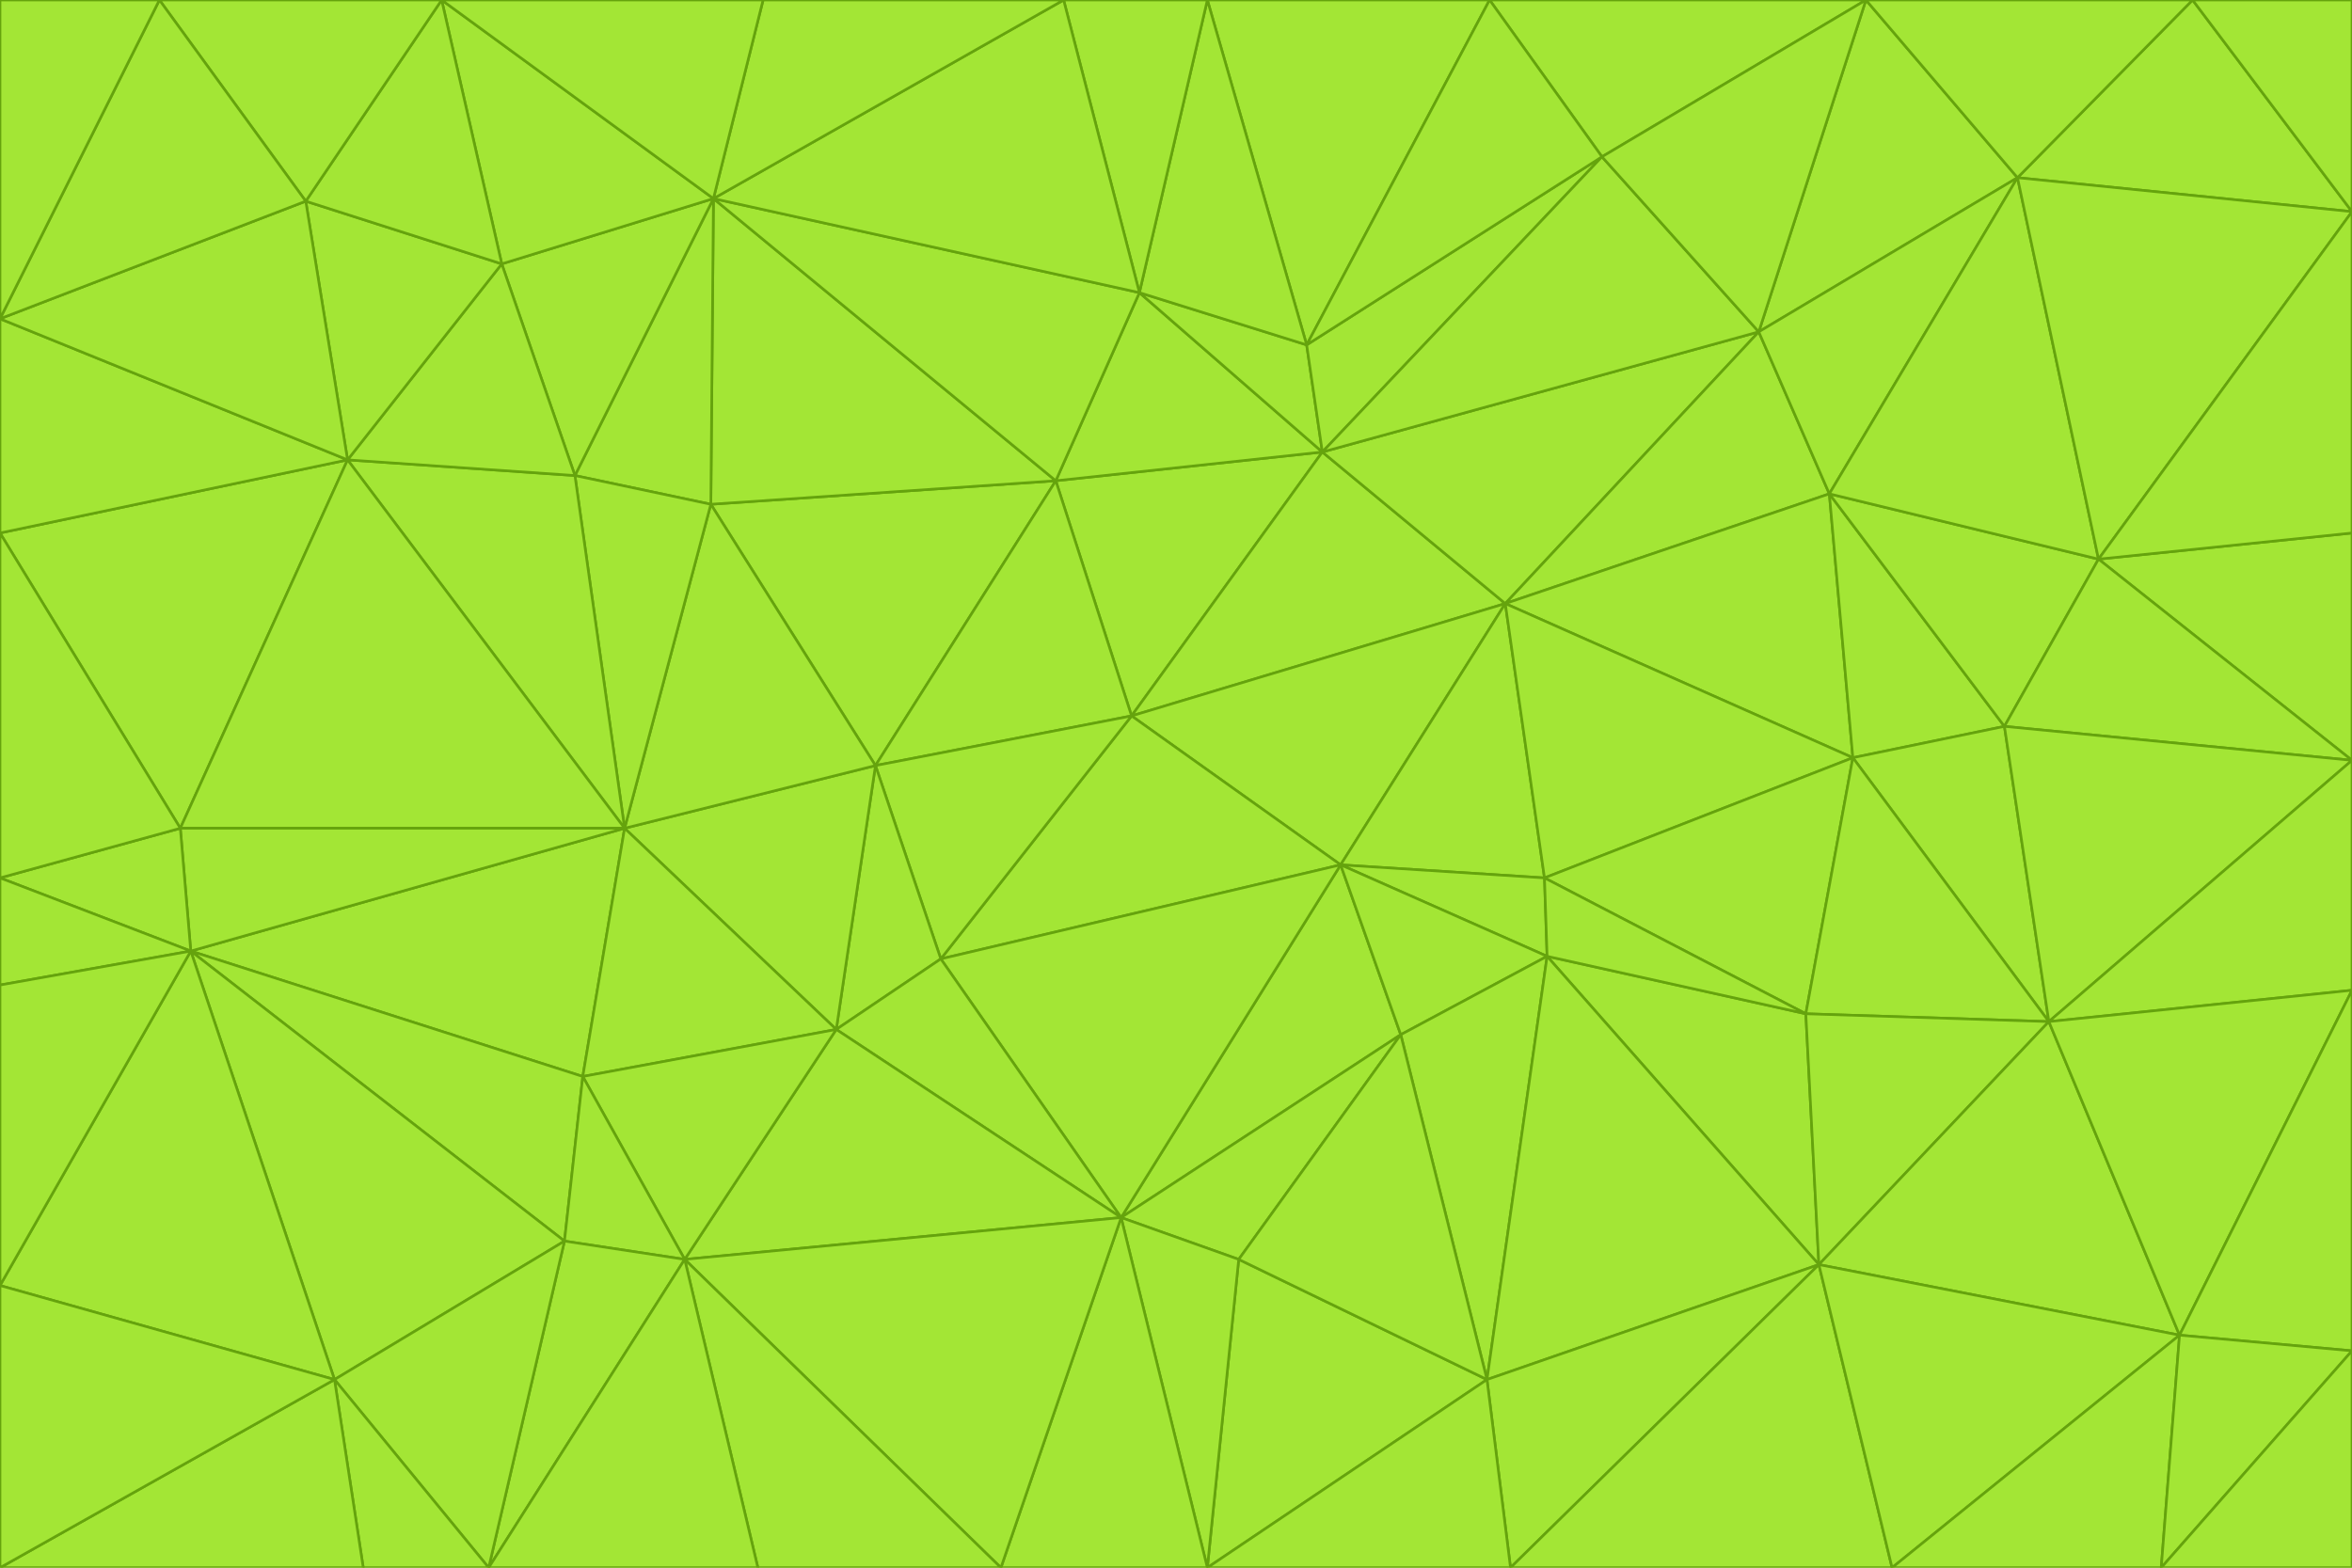 <svg id="visual" viewBox="0 0 900 600" width="900" height="600" xmlns="http://www.w3.org/2000/svg" xmlns:xlink="http://www.w3.org/1999/xlink" version="1.1"><g stroke-width="1" stroke-linejoin="bevel"><path d="M433 274L506 173L404 184Z" fill="#a3e635" stroke="#65a30d"></path><path d="M506 173L436 112L404 184Z" fill="#a3e635" stroke="#65a30d"></path><path d="M500 132L436 112L506 173Z" fill="#a3e635" stroke="#65a30d"></path><path d="M433 274L576 231L506 173Z" fill="#a3e635" stroke="#65a30d"></path><path d="M506 173L613 60L500 132Z" fill="#a3e635" stroke="#65a30d"></path><path d="M433 274L513 331L576 231Z" fill="#a3e635" stroke="#65a30d"></path><path d="M272 193L335 293L404 184Z" fill="#a3e635" stroke="#65a30d"></path><path d="M404 184L335 293L433 274Z" fill="#a3e635" stroke="#65a30d"></path><path d="M433 274L360 367L513 331Z" fill="#a3e635" stroke="#65a30d"></path><path d="M513 331L591 336L576 231Z" fill="#a3e635" stroke="#65a30d"></path><path d="M335 293L360 367L433 274Z" fill="#a3e635" stroke="#65a30d"></path><path d="M513 331L592 366L591 336Z" fill="#a3e635" stroke="#65a30d"></path><path d="M273 76L272 193L404 184Z" fill="#a3e635" stroke="#65a30d"></path><path d="M335 293L320 394L360 367Z" fill="#a3e635" stroke="#65a30d"></path><path d="M429 466L536 396L513 331Z" fill="#a3e635" stroke="#65a30d"></path><path d="M536 396L592 366L513 331Z" fill="#a3e635" stroke="#65a30d"></path><path d="M570 0L462 0L500 132Z" fill="#a3e635" stroke="#65a30d"></path><path d="M500 132L462 0L436 112Z" fill="#a3e635" stroke="#65a30d"></path><path d="M436 112L273 76L404 184Z" fill="#a3e635" stroke="#65a30d"></path><path d="M673 127L506 173L576 231Z" fill="#a3e635" stroke="#65a30d"></path><path d="M673 127L613 60L506 173Z" fill="#a3e635" stroke="#65a30d"></path><path d="M673 127L576 231L700 189Z" fill="#a3e635" stroke="#65a30d"></path><path d="M462 0L407 0L436 112Z" fill="#a3e635" stroke="#65a30d"></path><path d="M239 317L320 394L335 293Z" fill="#a3e635" stroke="#65a30d"></path><path d="M360 367L429 466L513 331Z" fill="#a3e635" stroke="#65a30d"></path><path d="M700 189L576 231L709 290Z" fill="#a3e635" stroke="#65a30d"></path><path d="M407 0L273 76L436 112Z" fill="#a3e635" stroke="#65a30d"></path><path d="M273 76L220 182L272 193Z" fill="#a3e635" stroke="#65a30d"></path><path d="M272 193L239 317L335 293Z" fill="#a3e635" stroke="#65a30d"></path><path d="M220 182L239 317L272 193Z" fill="#a3e635" stroke="#65a30d"></path><path d="M709 290L576 231L591 336Z" fill="#a3e635" stroke="#65a30d"></path><path d="M714 0L570 0L613 60Z" fill="#a3e635" stroke="#65a30d"></path><path d="M613 60L570 0L500 132Z" fill="#a3e635" stroke="#65a30d"></path><path d="M320 394L429 466L360 367Z" fill="#a3e635" stroke="#65a30d"></path><path d="M696 484L691 388L592 366Z" fill="#a3e635" stroke="#65a30d"></path><path d="M691 388L709 290L591 336Z" fill="#a3e635" stroke="#65a30d"></path><path d="M429 466L474 482L536 396Z" fill="#a3e635" stroke="#65a30d"></path><path d="M592 366L691 388L591 336Z" fill="#a3e635" stroke="#65a30d"></path><path d="M407 0L292 0L273 76Z" fill="#a3e635" stroke="#65a30d"></path><path d="M273 76L192 101L220 182Z" fill="#a3e635" stroke="#65a30d"></path><path d="M569 528L592 366L536 396Z" fill="#a3e635" stroke="#65a30d"></path><path d="M169 0L192 101L273 76Z" fill="#a3e635" stroke="#65a30d"></path><path d="M73 364L223 412L239 317Z" fill="#a3e635" stroke="#65a30d"></path><path d="M239 317L223 412L320 394Z" fill="#a3e635" stroke="#65a30d"></path><path d="M320 394L262 482L429 466Z" fill="#a3e635" stroke="#65a30d"></path><path d="M462 600L569 528L474 482Z" fill="#a3e635" stroke="#65a30d"></path><path d="M133 176L239 317L220 182Z" fill="#a3e635" stroke="#65a30d"></path><path d="M709 290L767 278L700 189Z" fill="#a3e635" stroke="#65a30d"></path><path d="M772 68L714 0L673 127Z" fill="#a3e635" stroke="#65a30d"></path><path d="M784 391L767 278L709 290Z" fill="#a3e635" stroke="#65a30d"></path><path d="M192 101L133 176L220 182Z" fill="#a3e635" stroke="#65a30d"></path><path d="M462 600L474 482L429 466Z" fill="#a3e635" stroke="#65a30d"></path><path d="M474 482L569 528L536 396Z" fill="#a3e635" stroke="#65a30d"></path><path d="M223 412L262 482L320 394Z" fill="#a3e635" stroke="#65a30d"></path><path d="M772 68L673 127L700 189Z" fill="#a3e635" stroke="#65a30d"></path><path d="M673 127L714 0L613 60Z" fill="#a3e635" stroke="#65a30d"></path><path d="M767 278L803 214L700 189Z" fill="#a3e635" stroke="#65a30d"></path><path d="M803 214L772 68L700 189Z" fill="#a3e635" stroke="#65a30d"></path><path d="M73 364L216 475L223 412Z" fill="#a3e635" stroke="#65a30d"></path><path d="M223 412L216 475L262 482Z" fill="#a3e635" stroke="#65a30d"></path><path d="M569 528L696 484L592 366Z" fill="#a3e635" stroke="#65a30d"></path><path d="M691 388L784 391L709 290Z" fill="#a3e635" stroke="#65a30d"></path><path d="M900 291L900 204L803 214Z" fill="#a3e635" stroke="#65a30d"></path><path d="M192 101L117 77L133 176Z" fill="#a3e635" stroke="#65a30d"></path><path d="M292 0L169 0L273 76Z" fill="#a3e635" stroke="#65a30d"></path><path d="M696 484L784 391L691 388Z" fill="#a3e635" stroke="#65a30d"></path><path d="M169 0L117 77L192 101Z" fill="#a3e635" stroke="#65a30d"></path><path d="M383 600L462 600L429 466Z" fill="#a3e635" stroke="#65a30d"></path><path d="M569 528L578 600L696 484Z" fill="#a3e635" stroke="#65a30d"></path><path d="M383 600L429 466L262 482Z" fill="#a3e635" stroke="#65a30d"></path><path d="M290 600L383 600L262 482Z" fill="#a3e635" stroke="#65a30d"></path><path d="M462 600L578 600L569 528Z" fill="#a3e635" stroke="#65a30d"></path><path d="M0 204L69 317L133 176Z" fill="#a3e635" stroke="#65a30d"></path><path d="M133 176L69 317L239 317Z" fill="#a3e635" stroke="#65a30d"></path><path d="M69 317L73 364L239 317Z" fill="#a3e635" stroke="#65a30d"></path><path d="M187 600L262 482L216 475Z" fill="#a3e635" stroke="#65a30d"></path><path d="M187 600L290 600L262 482Z" fill="#a3e635" stroke="#65a30d"></path><path d="M900 81L839 0L772 68Z" fill="#a3e635" stroke="#65a30d"></path><path d="M772 68L839 0L714 0Z" fill="#a3e635" stroke="#65a30d"></path><path d="M900 81L772 68L803 214Z" fill="#a3e635" stroke="#65a30d"></path><path d="M900 291L803 214L767 278Z" fill="#a3e635" stroke="#65a30d"></path><path d="M784 391L900 291L767 278Z" fill="#a3e635" stroke="#65a30d"></path><path d="M900 379L900 291L784 391Z" fill="#a3e635" stroke="#65a30d"></path><path d="M834 511L784 391L696 484Z" fill="#a3e635" stroke="#65a30d"></path><path d="M169 0L61 0L117 77Z" fill="#a3e635" stroke="#65a30d"></path><path d="M0 122L0 204L133 176Z" fill="#a3e635" stroke="#65a30d"></path><path d="M73 364L128 528L216 475Z" fill="#a3e635" stroke="#65a30d"></path><path d="M0 122L133 176L117 77Z" fill="#a3e635" stroke="#65a30d"></path><path d="M69 317L0 336L73 364Z" fill="#a3e635" stroke="#65a30d"></path><path d="M73 364L0 492L128 528Z" fill="#a3e635" stroke="#65a30d"></path><path d="M900 204L900 81L803 214Z" fill="#a3e635" stroke="#65a30d"></path><path d="M578 600L724 600L696 484Z" fill="#a3e635" stroke="#65a30d"></path><path d="M61 0L0 122L117 77Z" fill="#a3e635" stroke="#65a30d"></path><path d="M834 511L900 379L784 391Z" fill="#a3e635" stroke="#65a30d"></path><path d="M128 528L187 600L216 475Z" fill="#a3e635" stroke="#65a30d"></path><path d="M0 204L0 336L69 317Z" fill="#a3e635" stroke="#65a30d"></path><path d="M724 600L834 511L696 484Z" fill="#a3e635" stroke="#65a30d"></path><path d="M0 336L0 377L73 364Z" fill="#a3e635" stroke="#65a30d"></path><path d="M128 528L139 600L187 600Z" fill="#a3e635" stroke="#65a30d"></path><path d="M900 81L900 0L839 0Z" fill="#a3e635" stroke="#65a30d"></path><path d="M0 600L139 600L128 528Z" fill="#a3e635" stroke="#65a30d"></path><path d="M61 0L0 0L0 122Z" fill="#a3e635" stroke="#65a30d"></path><path d="M724 600L827 600L834 511Z" fill="#a3e635" stroke="#65a30d"></path><path d="M834 511L900 517L900 379Z" fill="#a3e635" stroke="#65a30d"></path><path d="M827 600L900 517L834 511Z" fill="#a3e635" stroke="#65a30d"></path><path d="M0 377L0 492L73 364Z" fill="#a3e635" stroke="#65a30d"></path><path d="M827 600L900 600L900 517Z" fill="#a3e635" stroke="#65a30d"></path><path d="M0 492L0 600L128 528Z" fill="#a3e635" stroke="#65a30d"></path></g></svg>